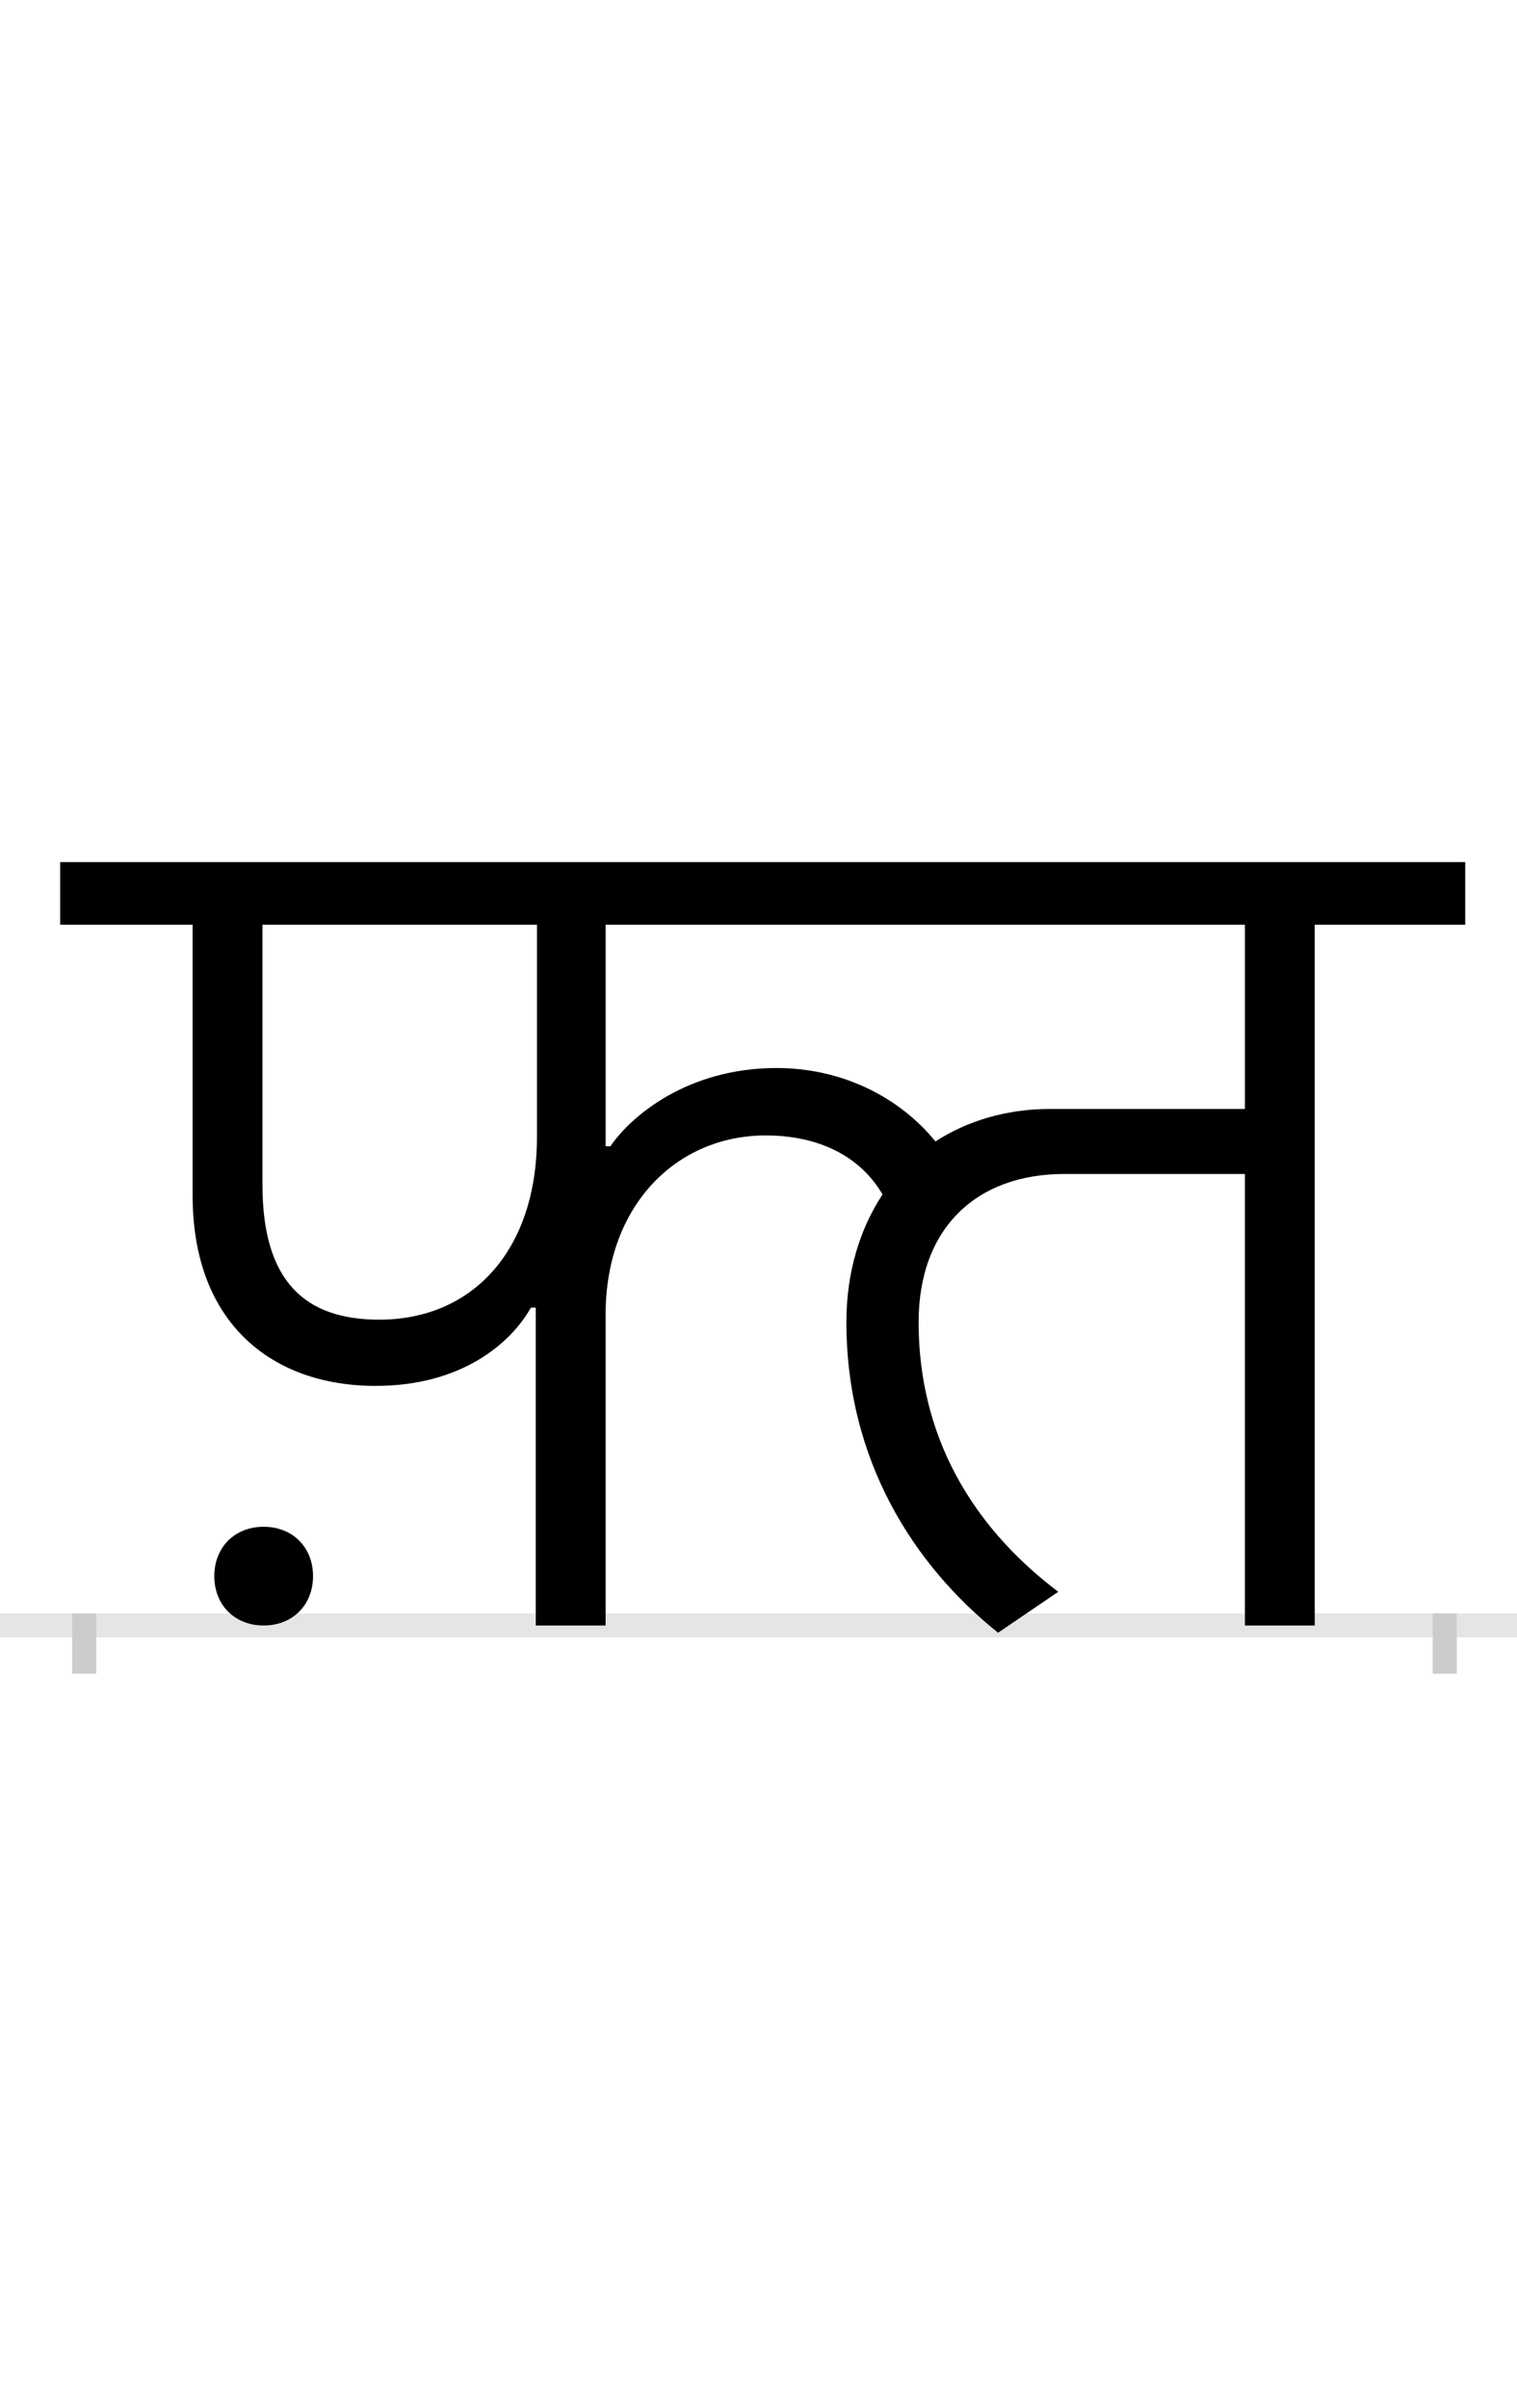 <?xml version="1.0" encoding="UTF-8"?>
<svg height="200.0" version="1.1" width="126.0" xmlns="http://www.w3.org/2000/svg" xmlns:xlink="http://www.w3.org/1999/xlink">
 <rect width="100%" height="100%" fill="#808080" stroke="none"/>
 <path d="M0,0 l126,0 l0,200 l-126,0 Z M0,0" fill="rgb(255,255,255)" transform="matrix(1,0,0,-1,0.0,200.0)"/>
 <path d="M0,0 l126,0" fill="none" stroke="rgb(229,229,229)" stroke-width="2" transform="matrix(1,0,0,-1,0.0,135.0)"/>
 <path d="M0,1 l0,-5" fill="none" stroke="rgb(204,204,204)" stroke-width="2" transform="matrix(1,0,0,-1,7.0,135.0)"/>
 <path d="M0,1 l0,-5" fill="none" stroke="rgb(204,204,204)" stroke-width="2" transform="matrix(1,0,0,-1,120.0,135.0)"/>
 <path d="M437,398 l-4,0 l0,184 l531,0 l0,-153 l-162,0 c-36,0,-69,-10,-95,-27 c-31,38,-79,61,-132,61 c-74,0,-121,-40,-138,-65 Z M376,406 c0,-95,-54,-152,-131,-152 c-61,0,-97,31,-97,112 l0,216 l228,0 Z M809,28 c-61,46,-116,118,-116,224 c0,78,48,123,121,123 l150,0 l0,-375 l58,0 l0,582 l125,0 l0,52 l-1167,0 l0,-52 l110,0 l0,-225 c0,-106,66,-158,152,-158 c71,0,112,35,129,65 l4,0 l0,-264 l58,0 l0,258 c0,91,59,149,133,149 c45,0,79,-18,97,-49 c-19,-29,-30,-65,-30,-106 c0,-115,56,-202,126,-258 Z M108,41 c0,-24,17,-41,41,-41 c24,0,41,17,41,41 c0,24,-17,41,-41,41 c-24,0,-41,-17,-41,-41 Z M108,41" fill="rgb(0,0,0)" transform="matrix(0.1,0.0,0.0,-0.1,7.0,135.0)"/>
</svg>